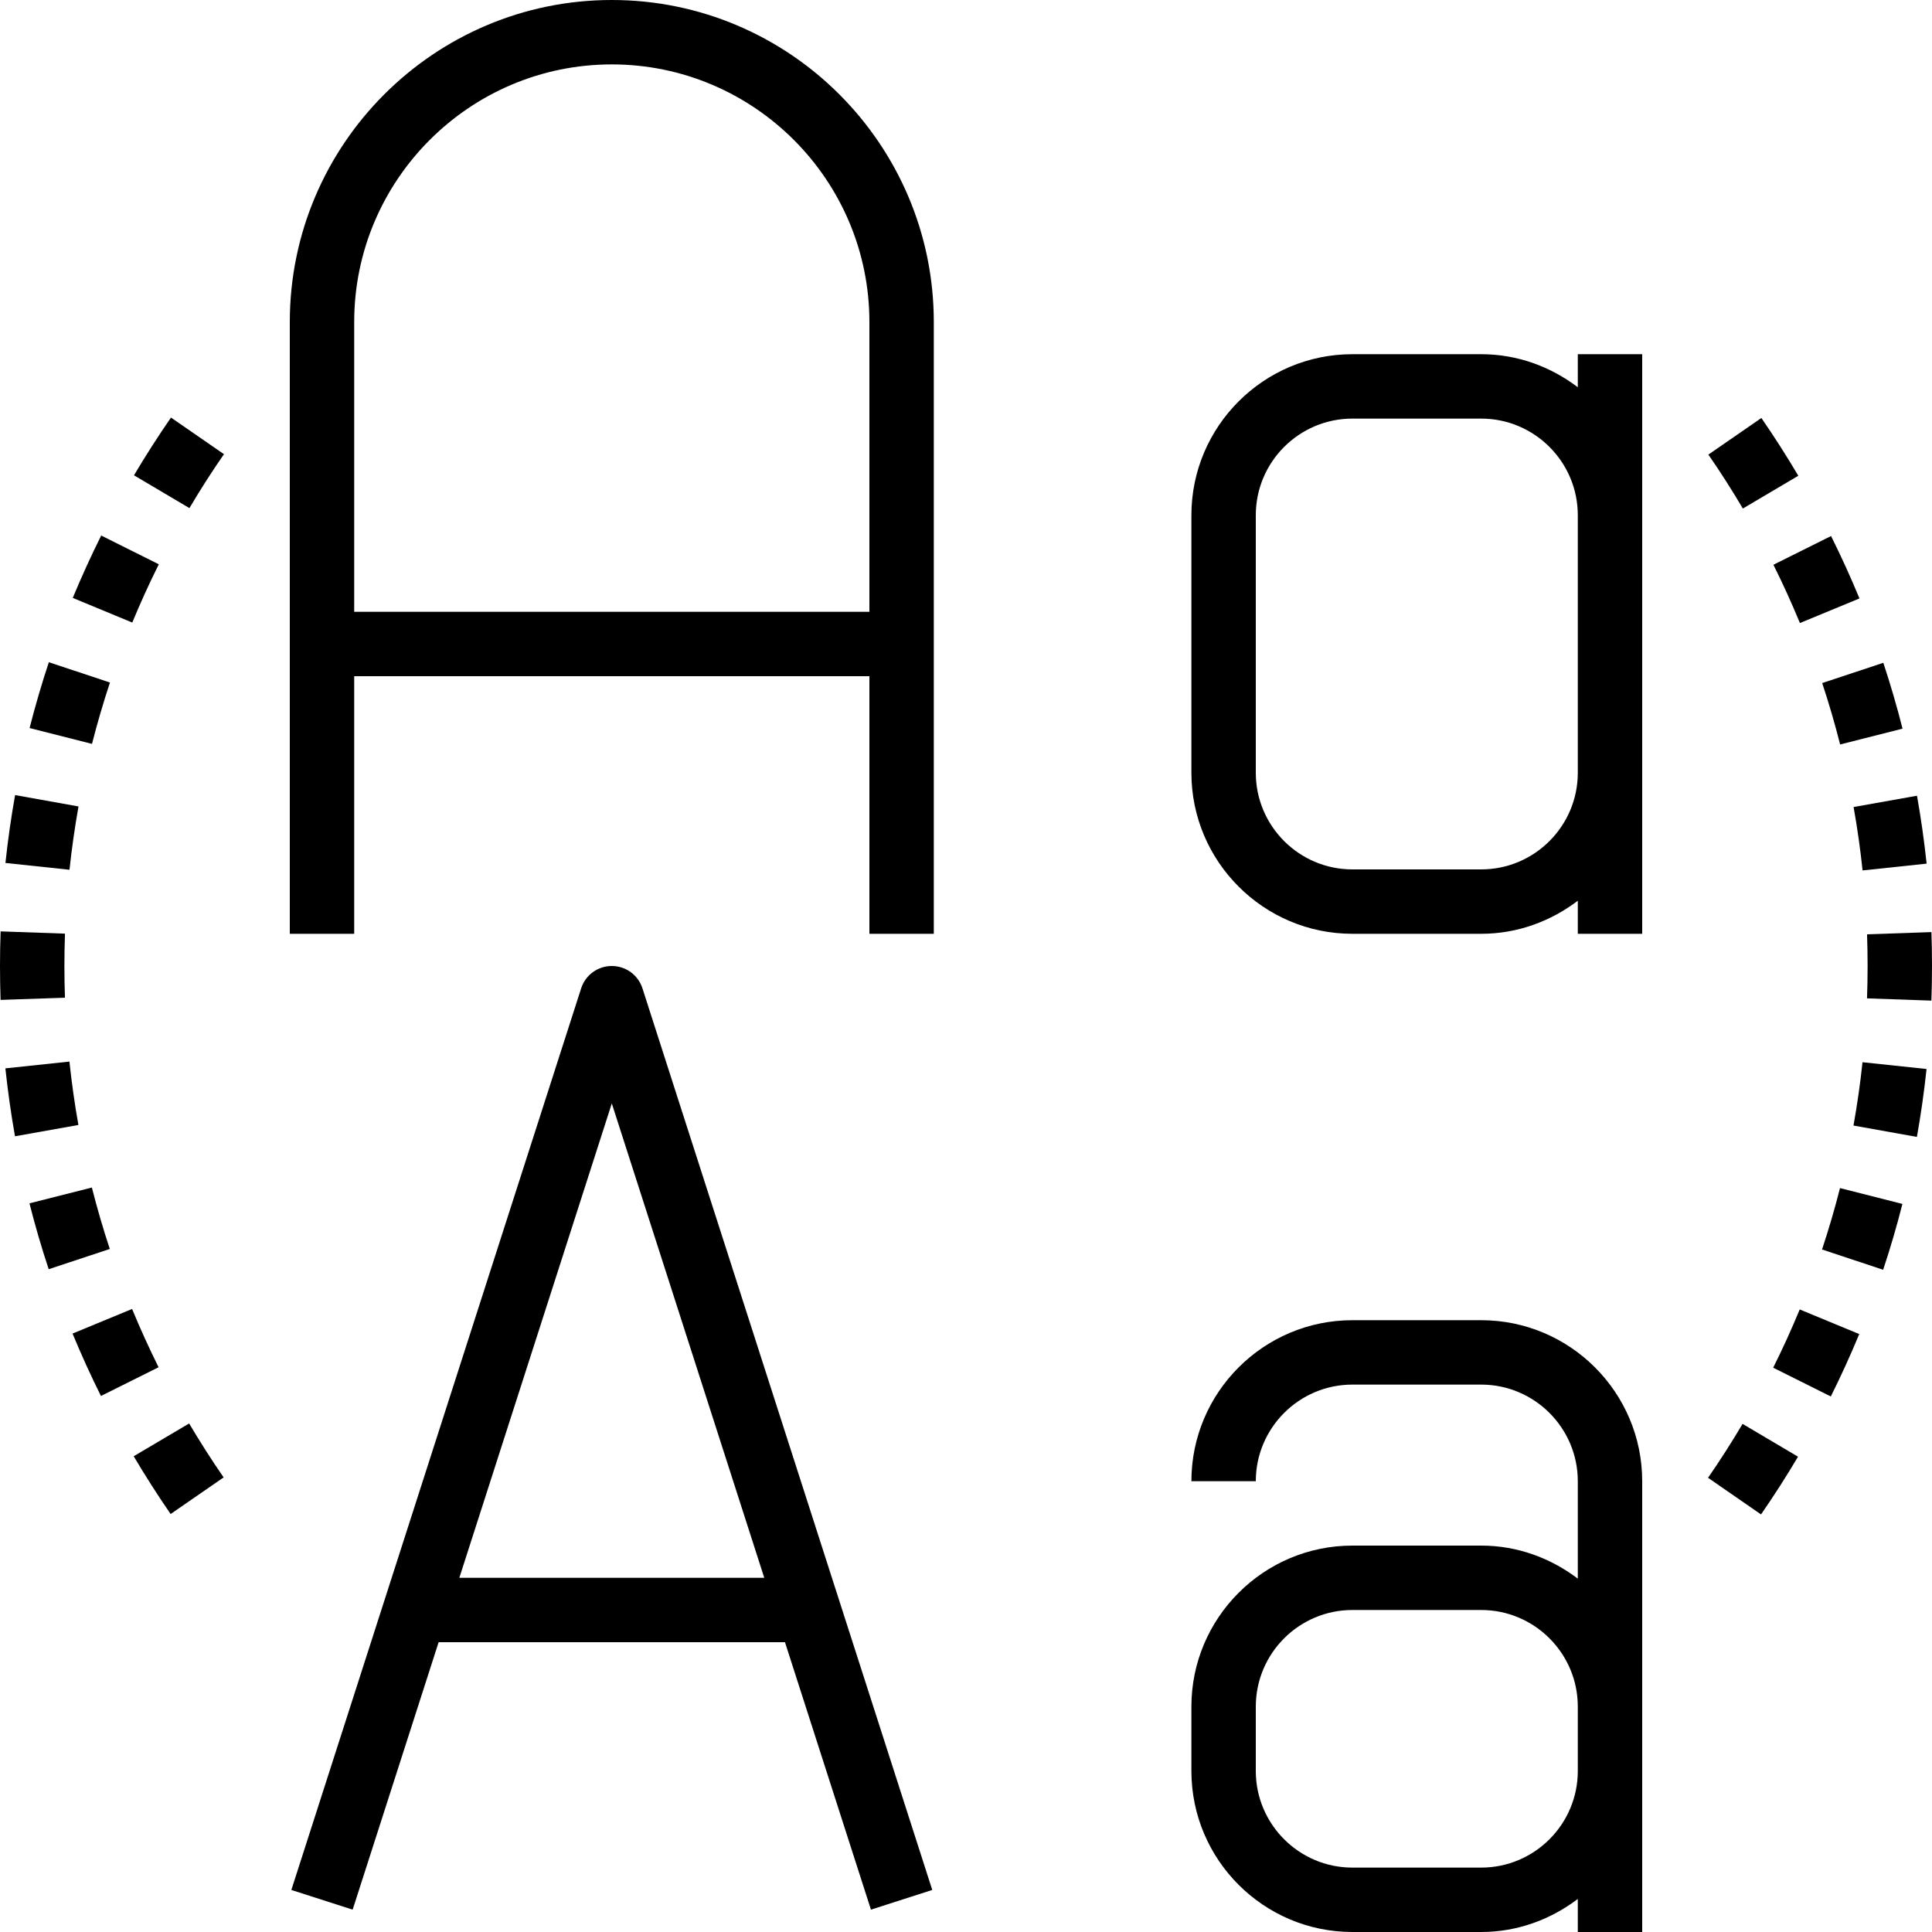<?xml version="1.0" encoding="iso-8859-1"?>
<!-- Generator: Adobe Illustrator 19.0.0, SVG Export Plug-In . SVG Version: 6.00 Build 0)  -->
<svg version="1.1" id="Capa_1" xmlns="http://www.w3.org/2000/svg" xmlns:xlink="http://www.w3.org/1999/xlink" x="0px" y="0px"
	 viewBox="0 0 480 480" style="enable-background:new 0 0 480 480;" xml:space="preserve">
<g>
	<g>
		<path d="M152,0c-44.112,0-80,35.888-80,80v152h16v-64h128v64h16V80C232,35.888,196.112,0,152,0z M216,152H88V80
			c0-35.288,28.712-64,64-64c35.288,0,64,28.712,64,64V152z"/>
	</g>
</g>
<g>
	<g>
		<path d="M159.616,245.552C158.552,242.24,155.48,240,152,240s-6.552,2.24-7.616,5.552l-72,224l15.232,4.896L108.976,408h86.048
			l21.36,66.448l15.232-4.896L159.616,245.552z M114.12,392L152,274.144L189.88,392H114.12z"/>
	</g>
</g>
<g>
	<g>
		<path d="M392,88v8.208C385.296,91.128,377.04,88,368,88h-32c-22.056,0-40,17.944-40,40v64c0,22.056,17.944,40,40,40h32
			c9.04,0,17.296-3.128,24-8.208V232h16v-40v-64V88H392z M392,192c0,13.232-10.768,24-24,24h-32c-13.232,0-24-10.768-24-24v-64
			c0-13.232,10.768-24,24-24h32c13.232,0,24,10.768,24,24V192z"/>
	</g>
</g>
<g>
	<g>
		<path d="M368,328h-32c-22.056,0-40,17.944-40,40h16c0-13.232,10.768-24,24-24h32c13.232,0,24,10.768,24,24v24.208
			c-6.704-5.08-14.96-8.208-24-8.208h-32c-22.056,0-40,17.944-40,40v16c0,22.056,17.944,40,40,40h32c9.04,0,17.296-3.128,24-8.208
			V480h16v-40v-16v-56C408,345.944,390.056,328,368,328z M392,440c0,13.232-10.768,24-24,24h-32c-13.232,0-24-10.768-24-24v-16
			c0-13.232,10.768-24,24-24h32c13.232,0,24,10.768,24,24V440z"/>
	</g>
</g>
<g>
	<g>
		<path d="M46.992,353.656L33.216,361.8c2.88,4.872,5.968,9.704,9.176,14.352l13.168-9.096
			C52.56,362.72,49.68,358.208,46.992,353.656z"/>
	</g>
</g>
<g>
	<g>
		<path d="M25.144,133.048c-2.512,5.04-4.896,10.256-7.064,15.504l14.784,6.12c2.024-4.904,4.24-9.768,6.592-14.472L25.144,133.048z
			"/>
	</g>
</g>
<g>
	<g>
		<path d="M22.824,295.04L7.32,298.968c1.392,5.504,3,11.008,4.776,16.36l15.184-5.024C25.624,305.312,24.128,300.176,22.824,295.04
			z"/>
	</g>
</g>
<g>
	<g>
		<path d="M32.816,325.208l-14.792,6.112c2.152,5.208,4.52,10.424,7.056,15.504l14.32-7.136
			C37.04,334.944,34.824,330.072,32.816,325.208z"/>
	</g>
</g>
<g>
	<g>
		<path d="M16.144,231.96L0.152,231.4C0.048,234.256,0,237.128,0,240c0,2.824,0.048,5.632,0.144,8.424l15.992-0.552
			c-0.088-2.608-0.136-5.24-0.136-7.88C16,237.304,16.048,234.624,16.144,231.96z"/>
	</g>
</g>
<g>
	<g>
		<path d="M42.48,103.744c-3.224,4.664-6.32,9.496-9.192,14.344l13.776,8.152c2.672-4.536,5.56-9.04,8.576-13.4L42.48,103.744z"/>
	</g>
</g>
<g>
	<g>
		<path d="M3.752,197.536c-1,5.584-1.808,11.256-2.4,16.864l15.912,1.688c0.56-5.232,1.312-10.52,2.24-15.728L3.752,197.536z"/>
	</g>
</g>
<g>
	<g>
		<path d="M17.248,263.744l-15.912,1.688c0.6,5.632,1.4,11.304,2.392,16.872l15.752-2.808C18.552,274.304,17.808,269,17.248,263.744
			z"/>
	</g>
</g>
<g>
	<g>
		<path d="M12.136,164.528c-1.784,5.376-3.392,10.88-4.784,16.352l15.504,3.936c1.304-5.104,2.8-10.232,4.464-15.248L12.136,164.528
			z"/>
	</g>
</g>
<g>
	<g>
		<path d="M437.608,103.848l-13.168,9.096c3,4.336,5.88,8.848,8.568,13.4l13.776-8.144
			C443.904,113.328,440.816,108.496,437.608,103.848z"/>
	</g>
</g>
<g>
	<g>
		<path d="M454.92,133.176l-14.32,7.136c2.368,4.744,4.576,9.616,6.584,14.48l14.792-6.112
			C459.824,143.472,457.456,138.256,454.92,133.176z"/>
	</g>
</g>
<g>
	<g>
		<path d="M432.936,353.76c-2.68,4.536-5.568,9.04-8.576,13.392l13.16,9.104c3.224-4.664,6.32-9.488,9.192-14.344L432.936,353.76z"
			/>
	</g>
</g>
<g>
	<g>
		<path d="M479.856,231.576l-15.992,0.552c0.088,2.608,0.136,5.24,0.136,7.88c0,2.688-0.048,5.368-0.144,8.032l15.992,0.56
			c0.104-2.856,0.152-5.728,0.152-8.6C480,237.176,479.952,234.368,479.856,231.576z"/>
	</g>
</g>
<g>
	<g>
		<path d="M457.144,295.176c-1.296,5.112-2.8,10.24-4.464,15.256l15.184,5.04c1.792-5.384,3.4-10.888,4.784-16.36L457.144,295.176z"
			/>
	</g>
</g>
<g>
	<g>
		<path d="M476.272,197.696l-15.752,2.808c0.928,5.192,1.68,10.496,2.232,15.752l15.912-1.688
			C478.064,208.936,477.264,203.264,476.272,197.696z"/>
	</g>
</g>
<g>
	<g>
		<path d="M462.736,263.904c-0.552,5.232-1.312,10.528-2.24,15.736l15.752,2.824c1-5.584,1.8-11.264,2.4-16.872L462.736,263.904z"/>
	</g>
</g>
<g>
	<g>
		<path d="M447.136,325.328c-2.024,4.904-4.24,9.768-6.592,14.472l14.312,7.152c2.512-5.04,4.896-10.256,7.064-15.504
			L447.136,325.328z"/>
	</g>
</g>
<g>
	<g>
		<path d="M467.904,164.672l-15.184,5.032c1.656,4.984,3.152,10.12,4.456,15.256l15.504-3.928
			C471.288,175.528,469.68,170.024,467.904,164.672z"/>
	</g>
</g>
<g>
</g>
<g>
</g>
<g>
</g>
<g>
</g>
<g>
</g>
<g>
</g>
<g>
</g>
<g>
</g>
<g>
</g>
<g>
</g>
<g>
</g>
<g>
</g>
<g>
</g>
<g>
</g>
<g>
</g>
</svg>
